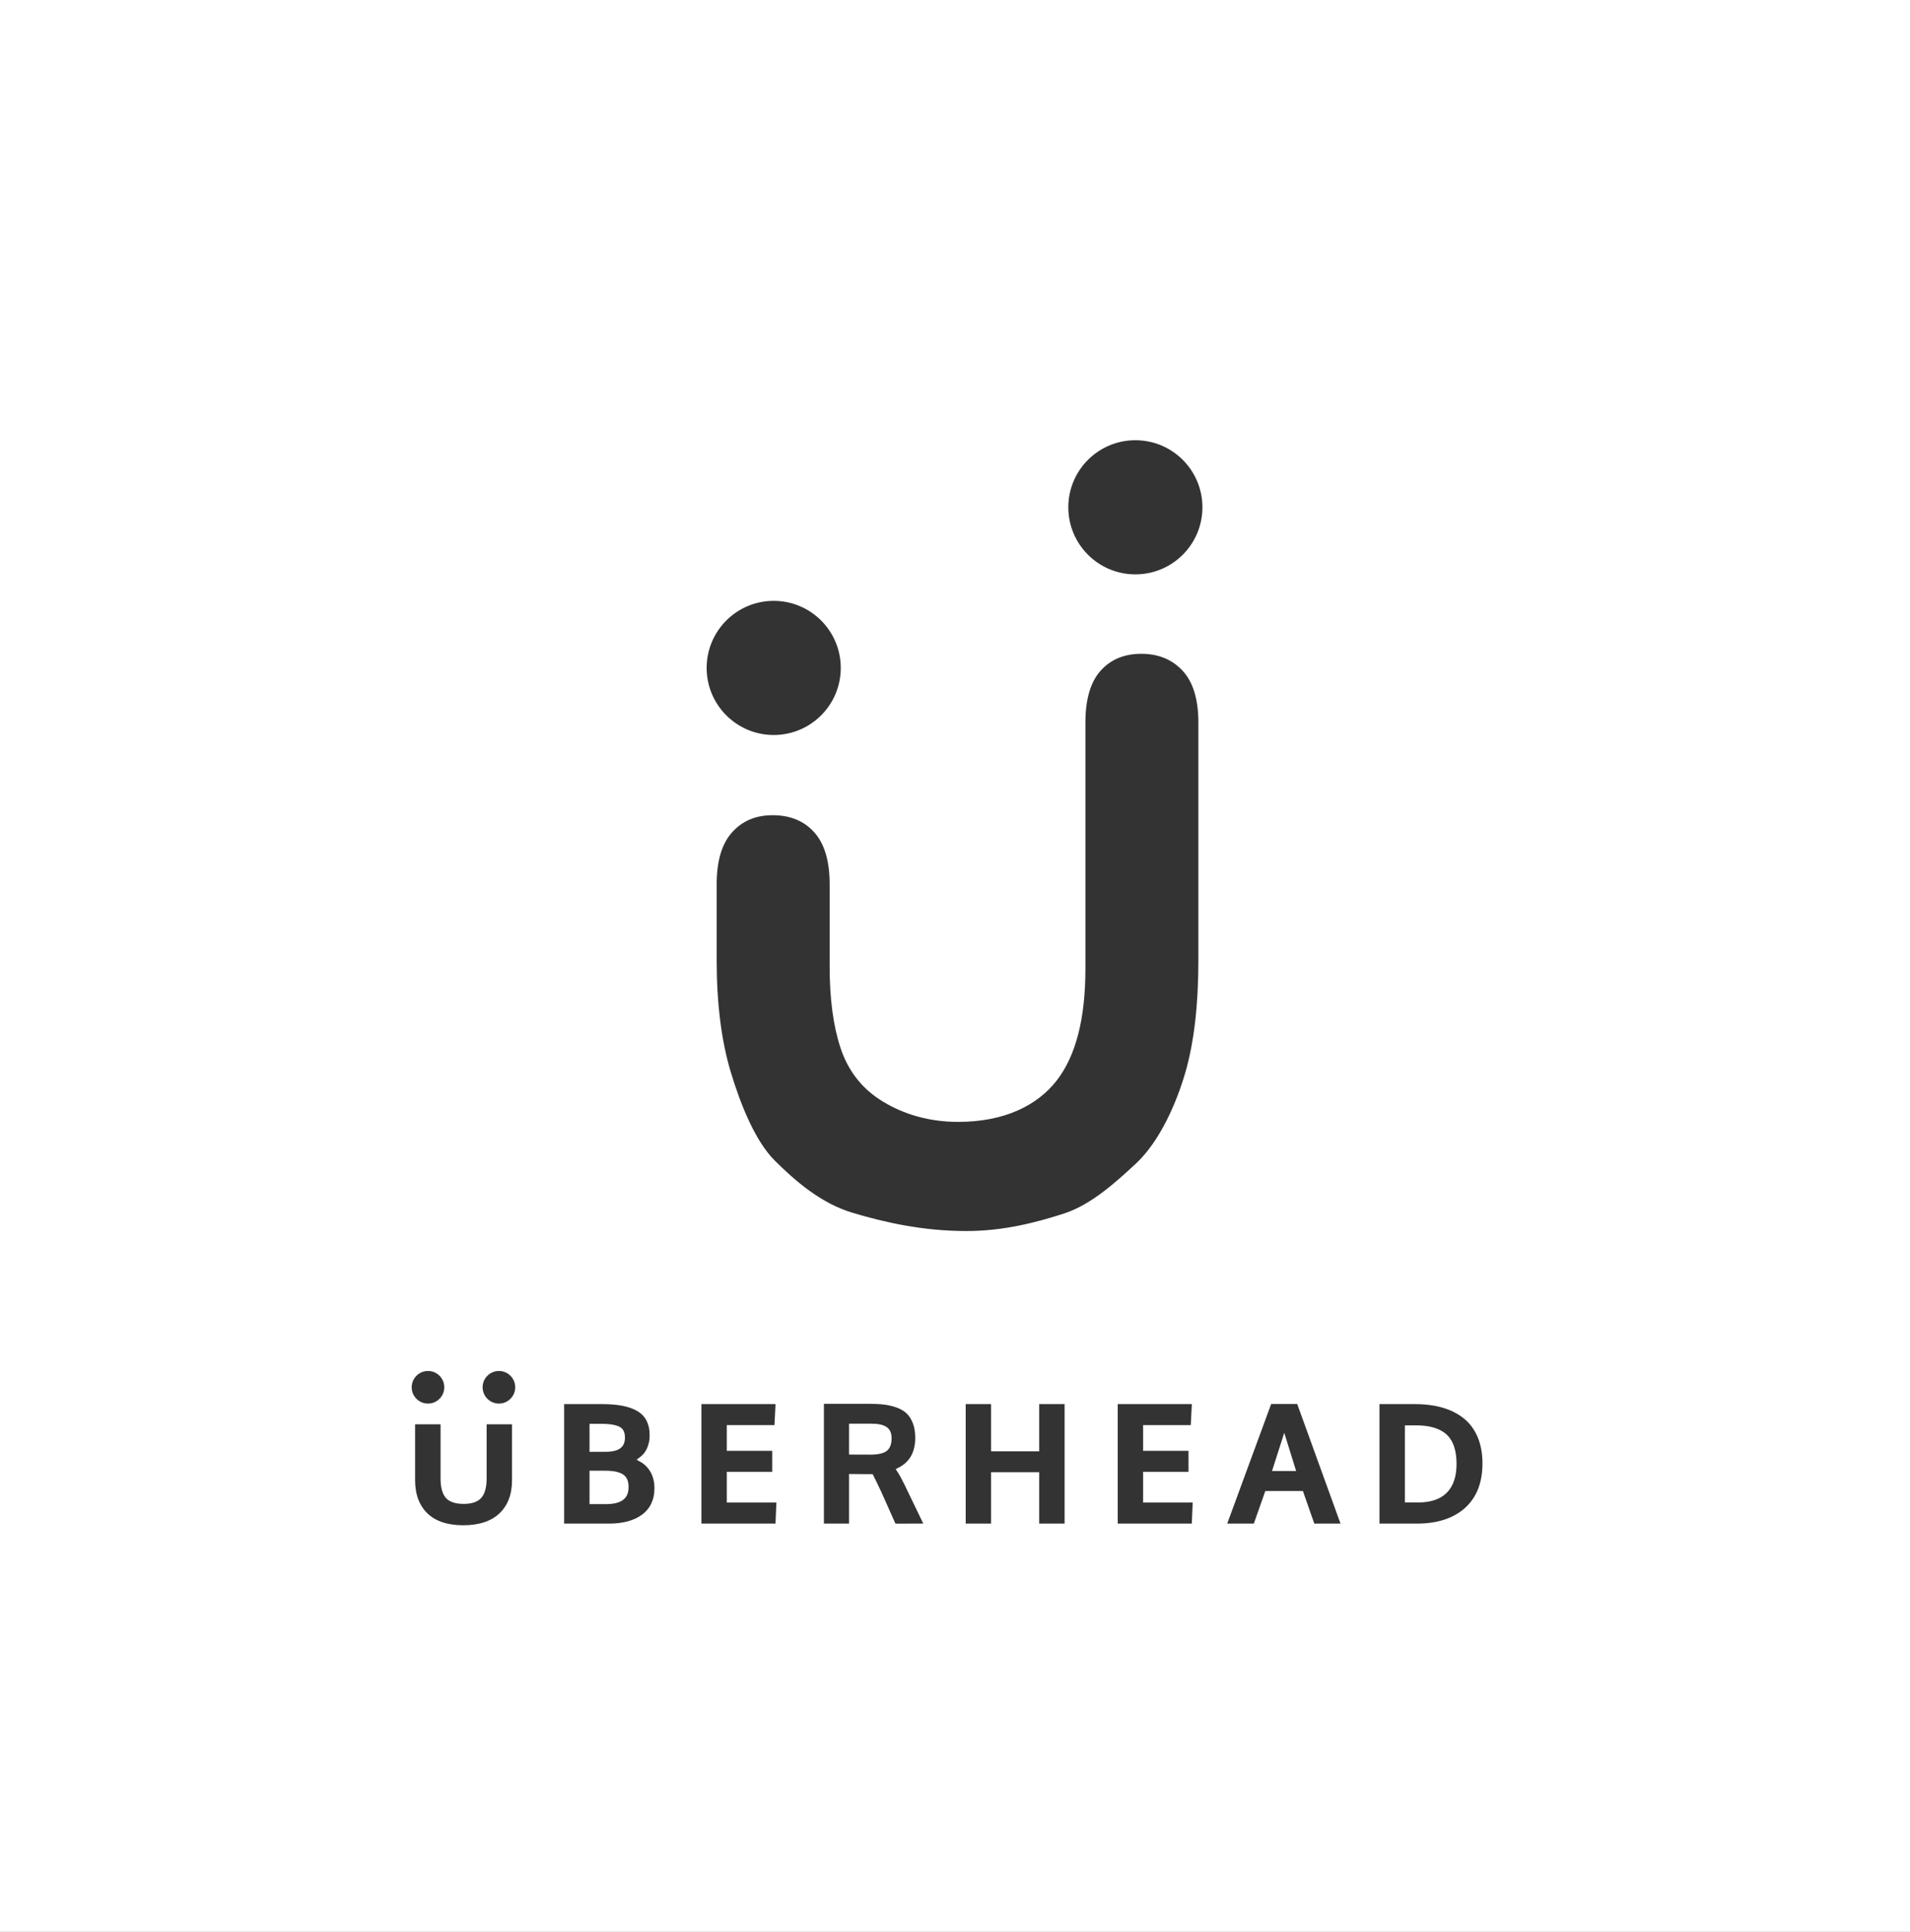 <?xml version="1.0" encoding="utf-8"?>
<!-- Generator: Adobe Illustrator 15.1.0, SVG Export Plug-In . SVG Version: 6.00 Build 0)  -->
<!DOCTYPE svg PUBLIC "-//W3C//DTD SVG 1.1//EN" "http://www.w3.org/Graphics/SVG/1.1/DTD/svg11.dtd">
<svg version="1.1" id="Layer_1" xmlns="http://www.w3.org/2000/svg" xmlns:xlink="http://www.w3.org/1999/xlink" x="0px" y="0px"
	 width="473.478px" height="478.696px" viewBox="0 0 473.478 478.696" enable-background="new 0 0 473.478 478.696"
	 xml:space="preserve">
<rect x="0" y="0" width="473.478" height="478.696" fill="#333333" stroke="none"/>
<g>
	<path fill="#FFFFFF" stroke="#FFFFFF" stroke-miterlimit="10" d="M219.579,354.11c-0.719-0.53-1.905-0.8-3.527-0.8h-5.074v6.655
		l1.914,0.007c1.744,0.008,2.719,0.01,2.926,0.01c1.76,0,3.054-0.297,3.743-0.858c0.646-0.527,0.96-1.415,0.96-2.712
		C220.521,355.332,220.212,354.579,219.579,354.11z"/>
	<path fill="#FFFFFF" stroke="#FFFFFF" stroke-miterlimit="10" d="M153.423,354.063c-0.587-0.325-1.816-0.714-4.329-0.714h-2.457
		v5.93h3.531c3.771,0,4.254-1.605,4.254-3.004C154.423,354.791,153.853,354.302,153.423,354.063z"/>
	<path fill="#FFFFFF" stroke="#FFFFFF" stroke-miterlimit="10" d="M155.321,368.482c0-1.264-0.357-2.126-1.093-2.635
		c-0.84-0.582-2.232-0.877-4.138-0.877h-3.453v7.277h3.59C154.742,372.248,155.321,370.235,155.321,368.482z"/>
	<path fill="#FFFFFF" stroke="#FFFFFF" stroke-miterlimit="10" d="M0,0v478.696h473.478V0H0z M191.8,148.403
		c9.455,0,17.121,7.666,17.121,17.121s-7.666,17.121-17.121,17.121c-9.456,0-17.123-7.666-17.123-17.121
		S182.344,148.403,191.8,148.403z M106.096,339.25c2.504,0,4.541,2.037,4.541,4.541c0,2.503-2.037,4.539-4.541,4.539
		s-4.541-2.036-4.541-4.539C101.555,341.287,103.592,339.25,106.096,339.25z M127.427,366.822c0,3.645-1.104,6.534-3.283,8.589
		c-2.161,2.04-5.29,3.075-9.299,3.075c-4,0-7.105-1.037-9.229-3.083c-2.134-2.053-3.216-4.953-3.216-8.62v-14.32h7.312v13.871
		c0,2.119,0.405,3.65,1.203,4.552c0.768,0.865,2.122,1.304,4.027,1.304c1.867,0,3.206-0.442,3.979-1.313
		c0.805-0.907,1.213-2.441,1.213-4.562v-13.852h7.293V366.822z M123.679,348.33c-2.504,0-4.541-2.036-4.541-4.539
		c0-2.504,2.037-4.541,4.541-4.541s4.541,2.037,4.541,4.541C128.22,346.294,126.183,348.33,123.679,348.33z M159.467,375.75
		c-2.073,1.543-4.939,2.326-8.517,2.326h-11.605v-30.613h9.926c4.007,0,6.946,0.589,8.987,1.8c2.179,1.296,3.283,3.444,3.283,6.388
		c0,0.456-0.029,0.913-0.086,1.358c-0.061,0.473-0.195,1.006-0.401,1.584c-0.213,0.602-0.5,1.156-0.854,1.646
		c-0.356,0.495-0.846,0.978-1.456,1.432c0.95,0.509,1.744,1.174,2.374,1.992c1.071,1.393,1.614,3.112,1.614,5.112
		C162.731,371.793,161.633,374.14,159.467,375.75z M192.722,378.076H173.38v-30.613h19.396l-0.317,6.199h-11.786v5.383h11.25v6.199
		h-11.25v6.613h12.308L192.722,378.076z M221.653,378.076l-3.604-8.073c-1.112-2.36-1.71-3.573-2.029-4.187
		c-0.37-0.004-0.906-0.006-1.608-0.006l-3.434-0.03v12.296h-7.234v-30.691h11.605c1.468,0,2.773,0.068,3.88,0.202
		c1.128,0.14,2.22,0.396,3.245,0.765c1.092,0.395,1.997,0.941,2.689,1.627c0.695,0.688,1.248,1.583,1.643,2.663
		c0.384,1.052,0.578,2.294,0.578,3.692c0,3.776-1.548,6.438-4.606,7.932c0.577,0.874,1.221,2.048,1.948,3.546l4.95,10.265H221.653z
		 M264.407,378.076h-7.293v-12.734h-10.93v12.734h-7.293v-30.613h7.293v11.699h10.93v-11.699h7.293V378.076z M295.921,378.076
		h-19.342v-30.613h19.396l-0.317,6.199h-11.786v5.383h11.25v6.199h-11.25v6.613h12.309L295.921,378.076z M297.573,237.95
		c0,11.199-1.091,20.541-3.271,28.027c-2.182,7.488-6.299,17.062-12.354,22.727c-5.209,4.818-11.264,10.334-18.164,12.547
		c-6.901,2.213-14.975,4.32-24.219,4.32c-11.003,0-20.476-2.188-28.418-4.564c-7.943-2.375-14.421-8.055-19.434-13.035
		c-5.014-4.98-8.691-14.359-11.035-22.141c-2.344-7.779-3.516-17.072-3.516-27.881v-18.848c0-5.859,1.318-10.254,3.955-13.184
		s6.104-4.395,10.4-4.395c4.492,0,8.057,1.465,10.693,4.395s3.955,7.324,3.955,13.184v20.41c0,8.008,0.895,14.697,2.686,20.068
		c1.79,5.371,4.964,9.539,9.521,12.5c4.557,2.963,10.938,5.443,19.141,5.443c11.328,0,19.336-4.01,24.023-10.033
		c4.688-6.021,7.031-15.152,7.031-27.393v-60.996c0-5.924,1.302-10.335,3.906-13.232c2.604-2.896,6.087-4.346,10.449-4.346
		c4.361,0,7.894,1.449,10.596,4.346c2.701,2.897,4.053,7.309,4.053,13.232V237.95z M281.452,142.837
		c-9.456,0-17.123-7.666-17.123-17.121s7.667-17.121,17.123-17.121c9.455,0,17.121,7.666,17.121,17.121
		S290.907,142.837,281.452,142.837z M325.456,378.076l-2.832-8.086h-8.603l-2.852,8.086h-7.669l11.263-30.633h7.161l11.096,30.633
		H325.456z M363.484,374.081c-2.961,2.651-7.083,3.995-12.249,3.995h-9.77v-30.613h9.281c2.58,0,4.934,0.303,6.996,0.898
		c2.102,0.609,3.938,1.542,5.459,2.771c1.549,1.252,2.752,2.882,3.574,4.844c0.811,1.931,1.221,4.181,1.221,6.686
		C367.997,367.561,366.479,371.402,363.484,374.081z"/>
	<path fill="#FFFFFF" stroke="#FFFFFF" stroke-miterlimit="10" d="M358.259,355.854c-1.562-1.415-4.01-2.133-7.277-2.133h-2.223
		v18.117h2.789c2.978,0,5.249-0.765,6.752-2.274c1.505-1.509,2.268-3.791,2.268-6.784
		C360.567,359.574,359.791,357.244,358.259,355.854z"/>
	<path fill="#FFFFFF" stroke="#FFFFFF" stroke-miterlimit="10" d="M316.012,364.045h4.614c-1.083-3.472-1.799-5.773-2.273-7.303
		L316.012,364.045z"/>
</g>
</svg>
